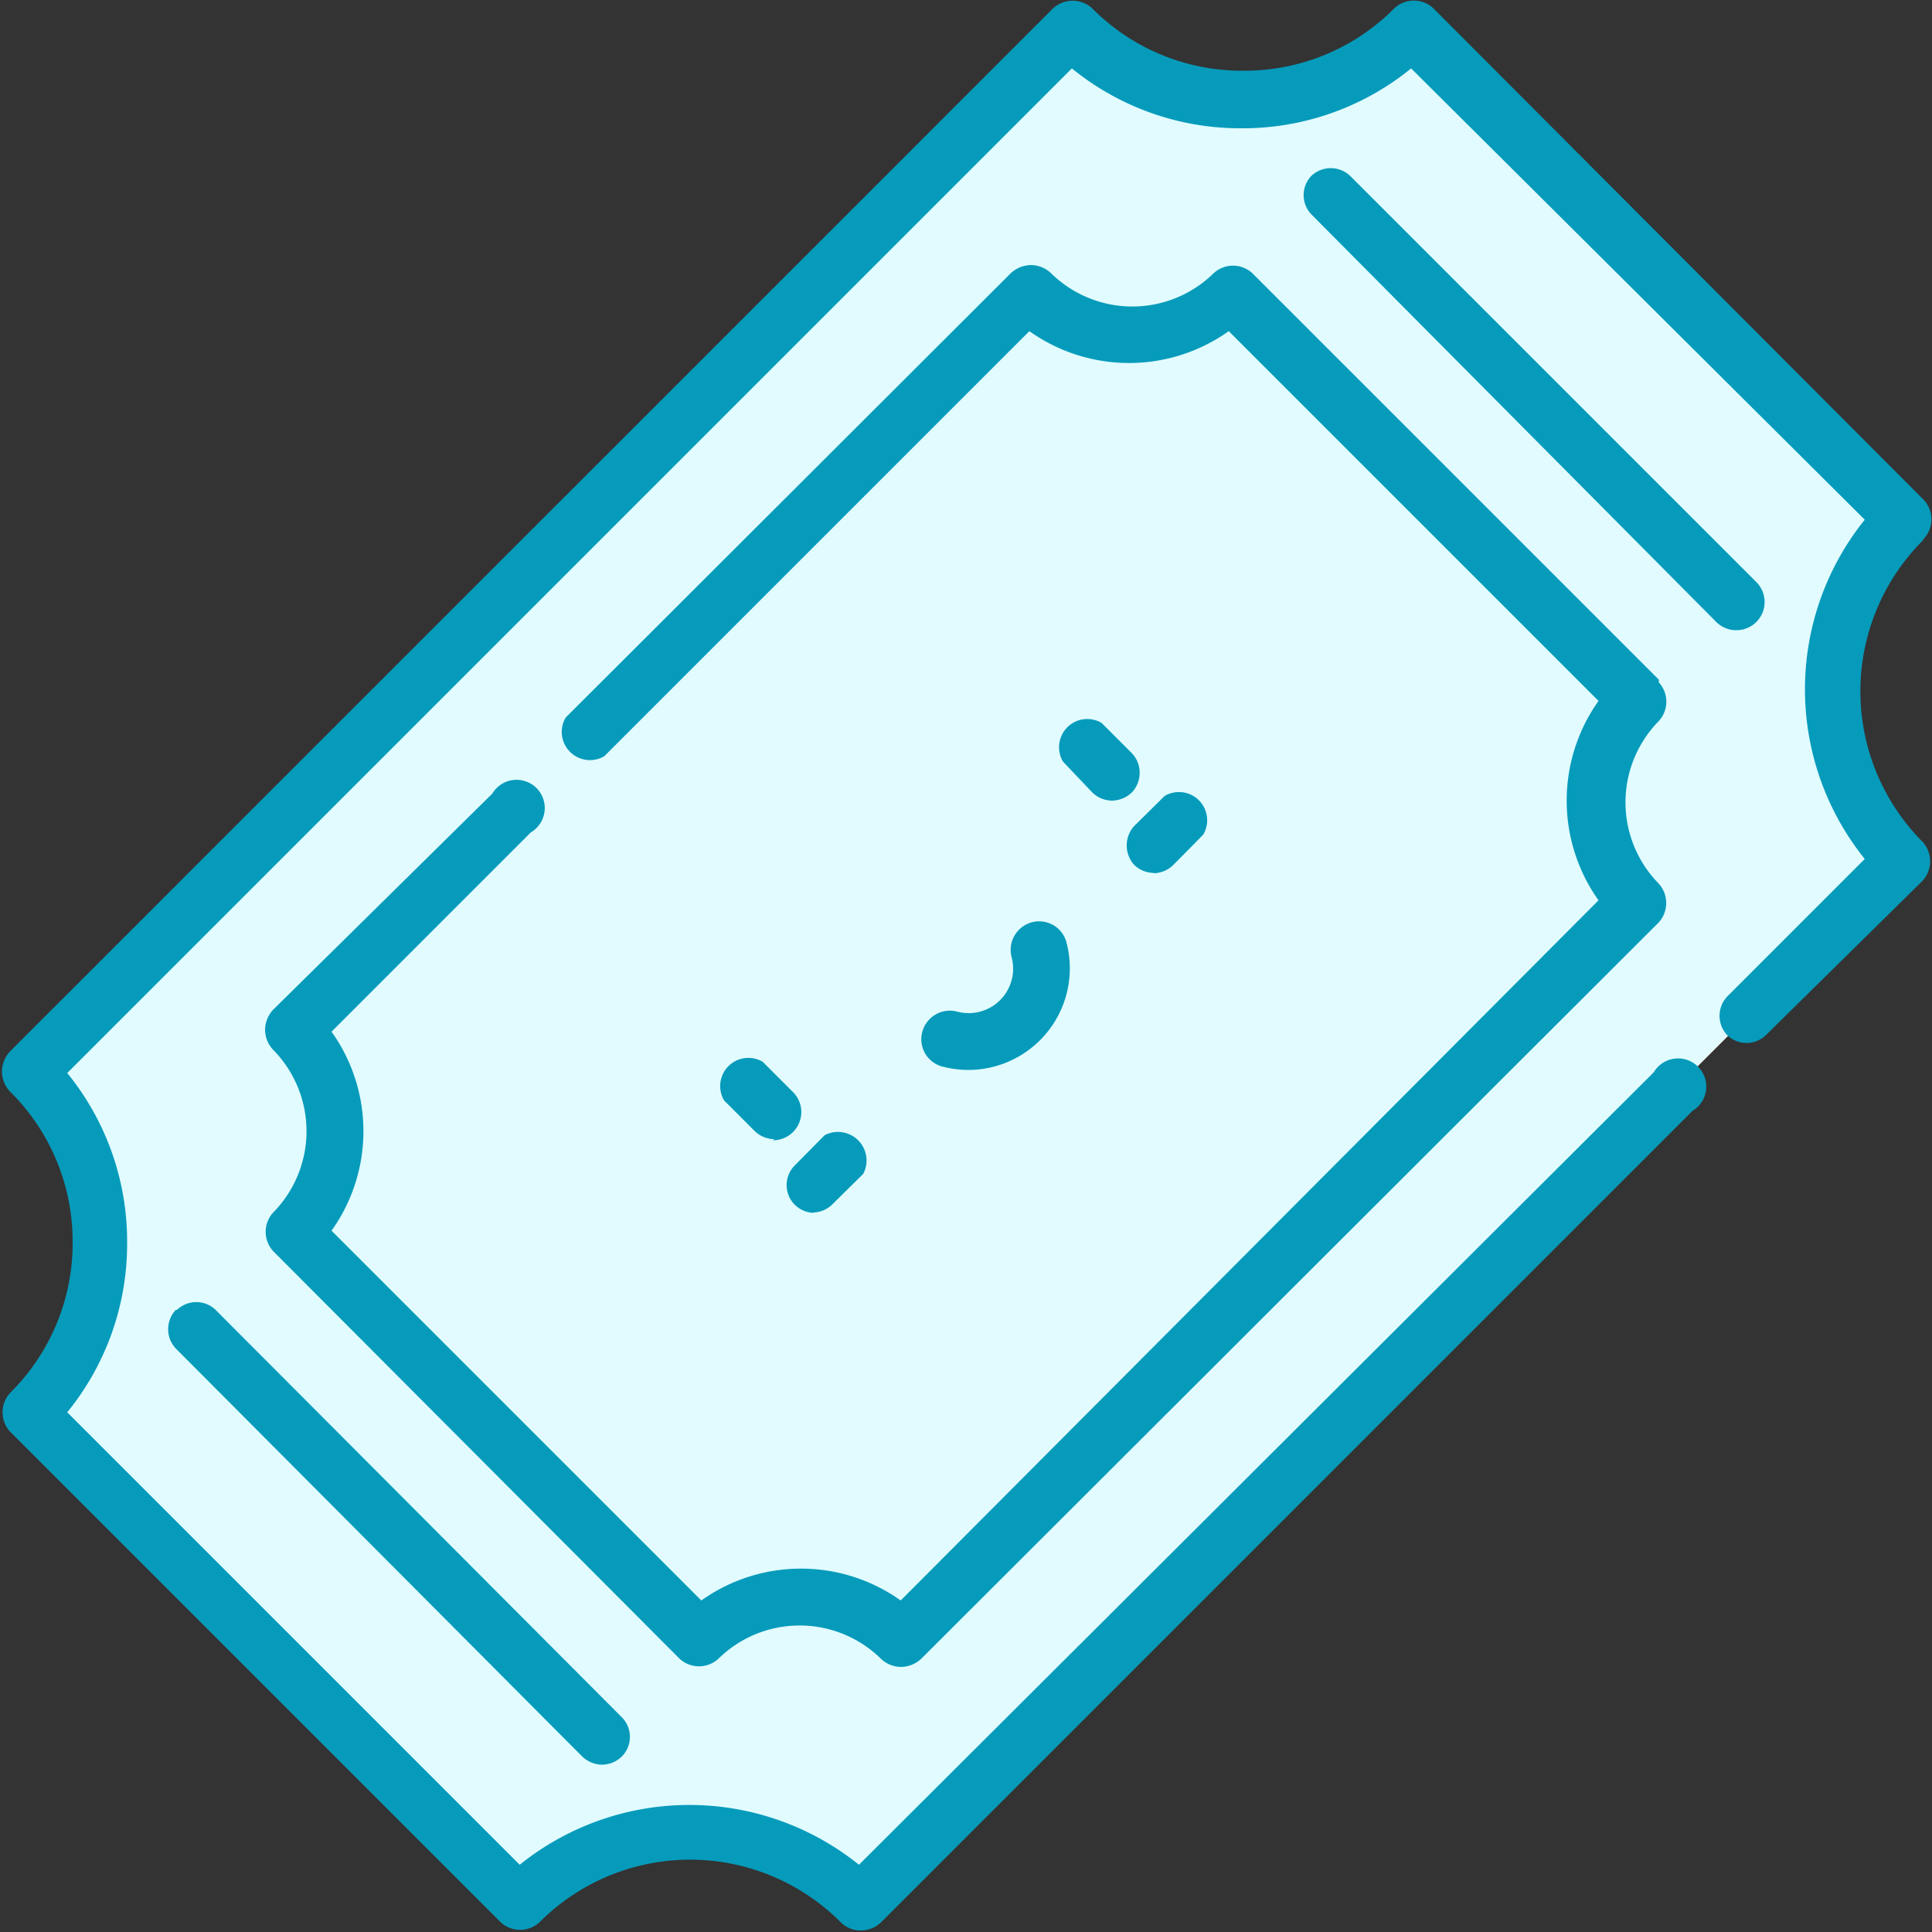 <svg xmlns="http://www.w3.org/2000/svg" xmlns:xlink="http://www.w3.org/1999/xlink" viewBox="0 0 50 50"><rect x="0" y="0" width="50" height="50" fill="#333333" stroke="none"/><defs><style>.cls-1{fill:none;}.cls-2{fill:#ff7956;}.cls-3{fill:#e1fbff;}.cls-4{clip-path:url(#clip-path);}.cls-5{fill:#069bbb;}</style><clipPath id="clip-path"><rect class="cls-1" width="50" height="50"/></clipPath></defs><title>Volkensoft</title><g id="Layer_2" data-name="Layer 2"><g id="Layer_1-2" data-name="Layer 1"><path class="cls-2" d="M49.27,13.43,36.57.73a6.24,6.24,0,0,1-8.83,0l-27,27a6.24,6.24,0,0,1,0,8.83l12.7,12.7a6.24,6.24,0,0,1,8.83,0l27-27a6.24,6.24,0,0,1,0-8.83Z"/><path class="cls-3" d="M49.27,13.43,36.57.73a6.24,6.24,0,0,1-8.83,0l-27,27a6.24,6.24,0,0,1,0,8.83l12.7,12.7a6.24,6.24,0,0,1,8.83,0l27-27a6.24,6.24,0,0,1,0-8.83Z"/><path class="cls-3" d="M.54,27.55a6.24,6.24,0,0,1,0,8.83L13.23,49.07a6.24,6.24,0,0,1,8.83,0l3.81-3.81a6.24,6.24,0,0,0-8.61.21L4.57,32.78a6.25,6.25,0,0,0,0-8.84"/><g class="cls-4"><path class="cls-3" d="M42.41,18.11,31.89,7.59a3.7,3.7,0,0,1-5.24,0L7.59,26.65a3.7,3.7,0,0,1,0,5.24L18.11,42.41a3.7,3.7,0,0,1,5.24,0L42.41,23.35a3.7,3.7,0,0,1,0-5.24Z"/><path class="cls-5" d="M49.79,13.94a.74.74,0,0,0,0-1L37.09.21a.74.74,0,0,0-1,0,5.45,5.45,0,0,1-3.9,1.62A5.45,5.45,0,0,1,28.26.21a.75.75,0,0,0-1,0l-27,27a.78.78,0,0,0-.21.52.76.76,0,0,0,.21.52,5.45,5.45,0,0,1,1.62,3.9,5.45,5.45,0,0,1-1.62,3.9.74.74,0,0,0,0,1l12.7,12.7a.74.74,0,0,0,1,0,5.5,5.5,0,0,1,7.8,0,.73.73,0,0,0,.52.21.75.75,0,0,0,.52-.21l21-21a.73.73,0,1,0-1-1L22.23,48.26a7,7,0,0,0-8.78,0L1.74,36.55a6.9,6.9,0,0,0,1.55-4.39,6.9,6.9,0,0,0-1.55-4.39l26-26a6.9,6.9,0,0,0,4.39,1.55,6.9,6.9,0,0,0,4.39-1.55L48.26,13.45a7,7,0,0,0,0,8.78L44.7,25.79a.73.73,0,0,0,0,1,.72.72,0,0,0,1,0l4.06-4a.75.75,0,0,0,0-1,5.52,5.52,0,0,1,0-7.8Z"/></g><path class="cls-5" d="M42.93,17.59,32.41,7.07a.74.74,0,0,0-1,0,3,3,0,0,1-4.21,0,.76.76,0,0,0-.52-.21.78.78,0,0,0-.52.21L14.64,18.57a.73.73,0,0,0,1,1l11-11a4.45,4.45,0,0,0,5.16,0l9.57,9.57a4.45,4.45,0,0,0,0,5.16L23.31,41.42a4.45,4.45,0,0,0-5.16,0L8.58,31.85a4.43,4.43,0,0,0,0-5.15l5.16-5.16a.73.73,0,1,0-1-1L7.07,26.13a.78.78,0,0,0-.21.52.76.76,0,0,0,.21.52,3,3,0,0,1,0,4.21.74.74,0,0,0,0,1L17.59,42.93a.74.74,0,0,0,1,0,3,3,0,0,1,4.21,0,.76.76,0,0,0,.52.21.78.78,0,0,0,.52-.21L42.93,23.87a.75.75,0,0,0,0-1,3,3,0,0,1,0-4.21.74.74,0,0,0,0-1Z"/><path class="cls-5" d="M44.93,16.31a.73.73,0,0,0,.52-1.25L34.94,4.55a.73.73,0,0,0-1,0,.72.72,0,0,0,0,1L44.42,16.1a.73.73,0,0,0,.51.21Z"/><path class="cls-5" d="M4.55,33.9a.73.73,0,0,0,0,1L15.06,45.45a.76.76,0,0,0,.52.22.74.74,0,0,0,.52-.22.72.72,0,0,0,0-1L5.58,33.9a.72.72,0,0,0-1,0Z"/><path class="cls-5" d="M24.77,26.18a.74.74,0,0,0-.9.52.73.73,0,0,0,.51.9,2.72,2.72,0,0,0,.69.09,2.63,2.63,0,0,0,2.53-3.3.73.73,0,0,0-.9-.52.74.74,0,0,0-.52.9,1.15,1.15,0,0,1-1.41,1.41Z"/><path class="cls-5" d="M28.26,20.5a.74.74,0,0,0,.52.22.76.76,0,0,0,.52-.22.74.74,0,0,0,0-1l-.79-.79a.73.73,0,0,0-1,1Z"/><path class="cls-5" d="M20,29.51a.73.73,0,0,0,.52-1.25l-.78-.78a.73.73,0,0,0-1,1l.79.79a.73.73,0,0,0,.51.21Z"/><path class="cls-5" d="M29.87,22.59a.73.73,0,0,1-.52-.21.75.75,0,0,1,0-1l.79-.78a.73.73,0,0,1,1,1l-.78.79a.75.75,0,0,1-.52.21Z"/><path class="cls-5" d="M21.07,31.39a.74.74,0,0,1-.51-.22.72.72,0,0,1,0-1l.78-.79a.74.74,0,0,1,1,1l-.79.78a.74.74,0,0,1-.52.22Z"/></g></g></svg>
